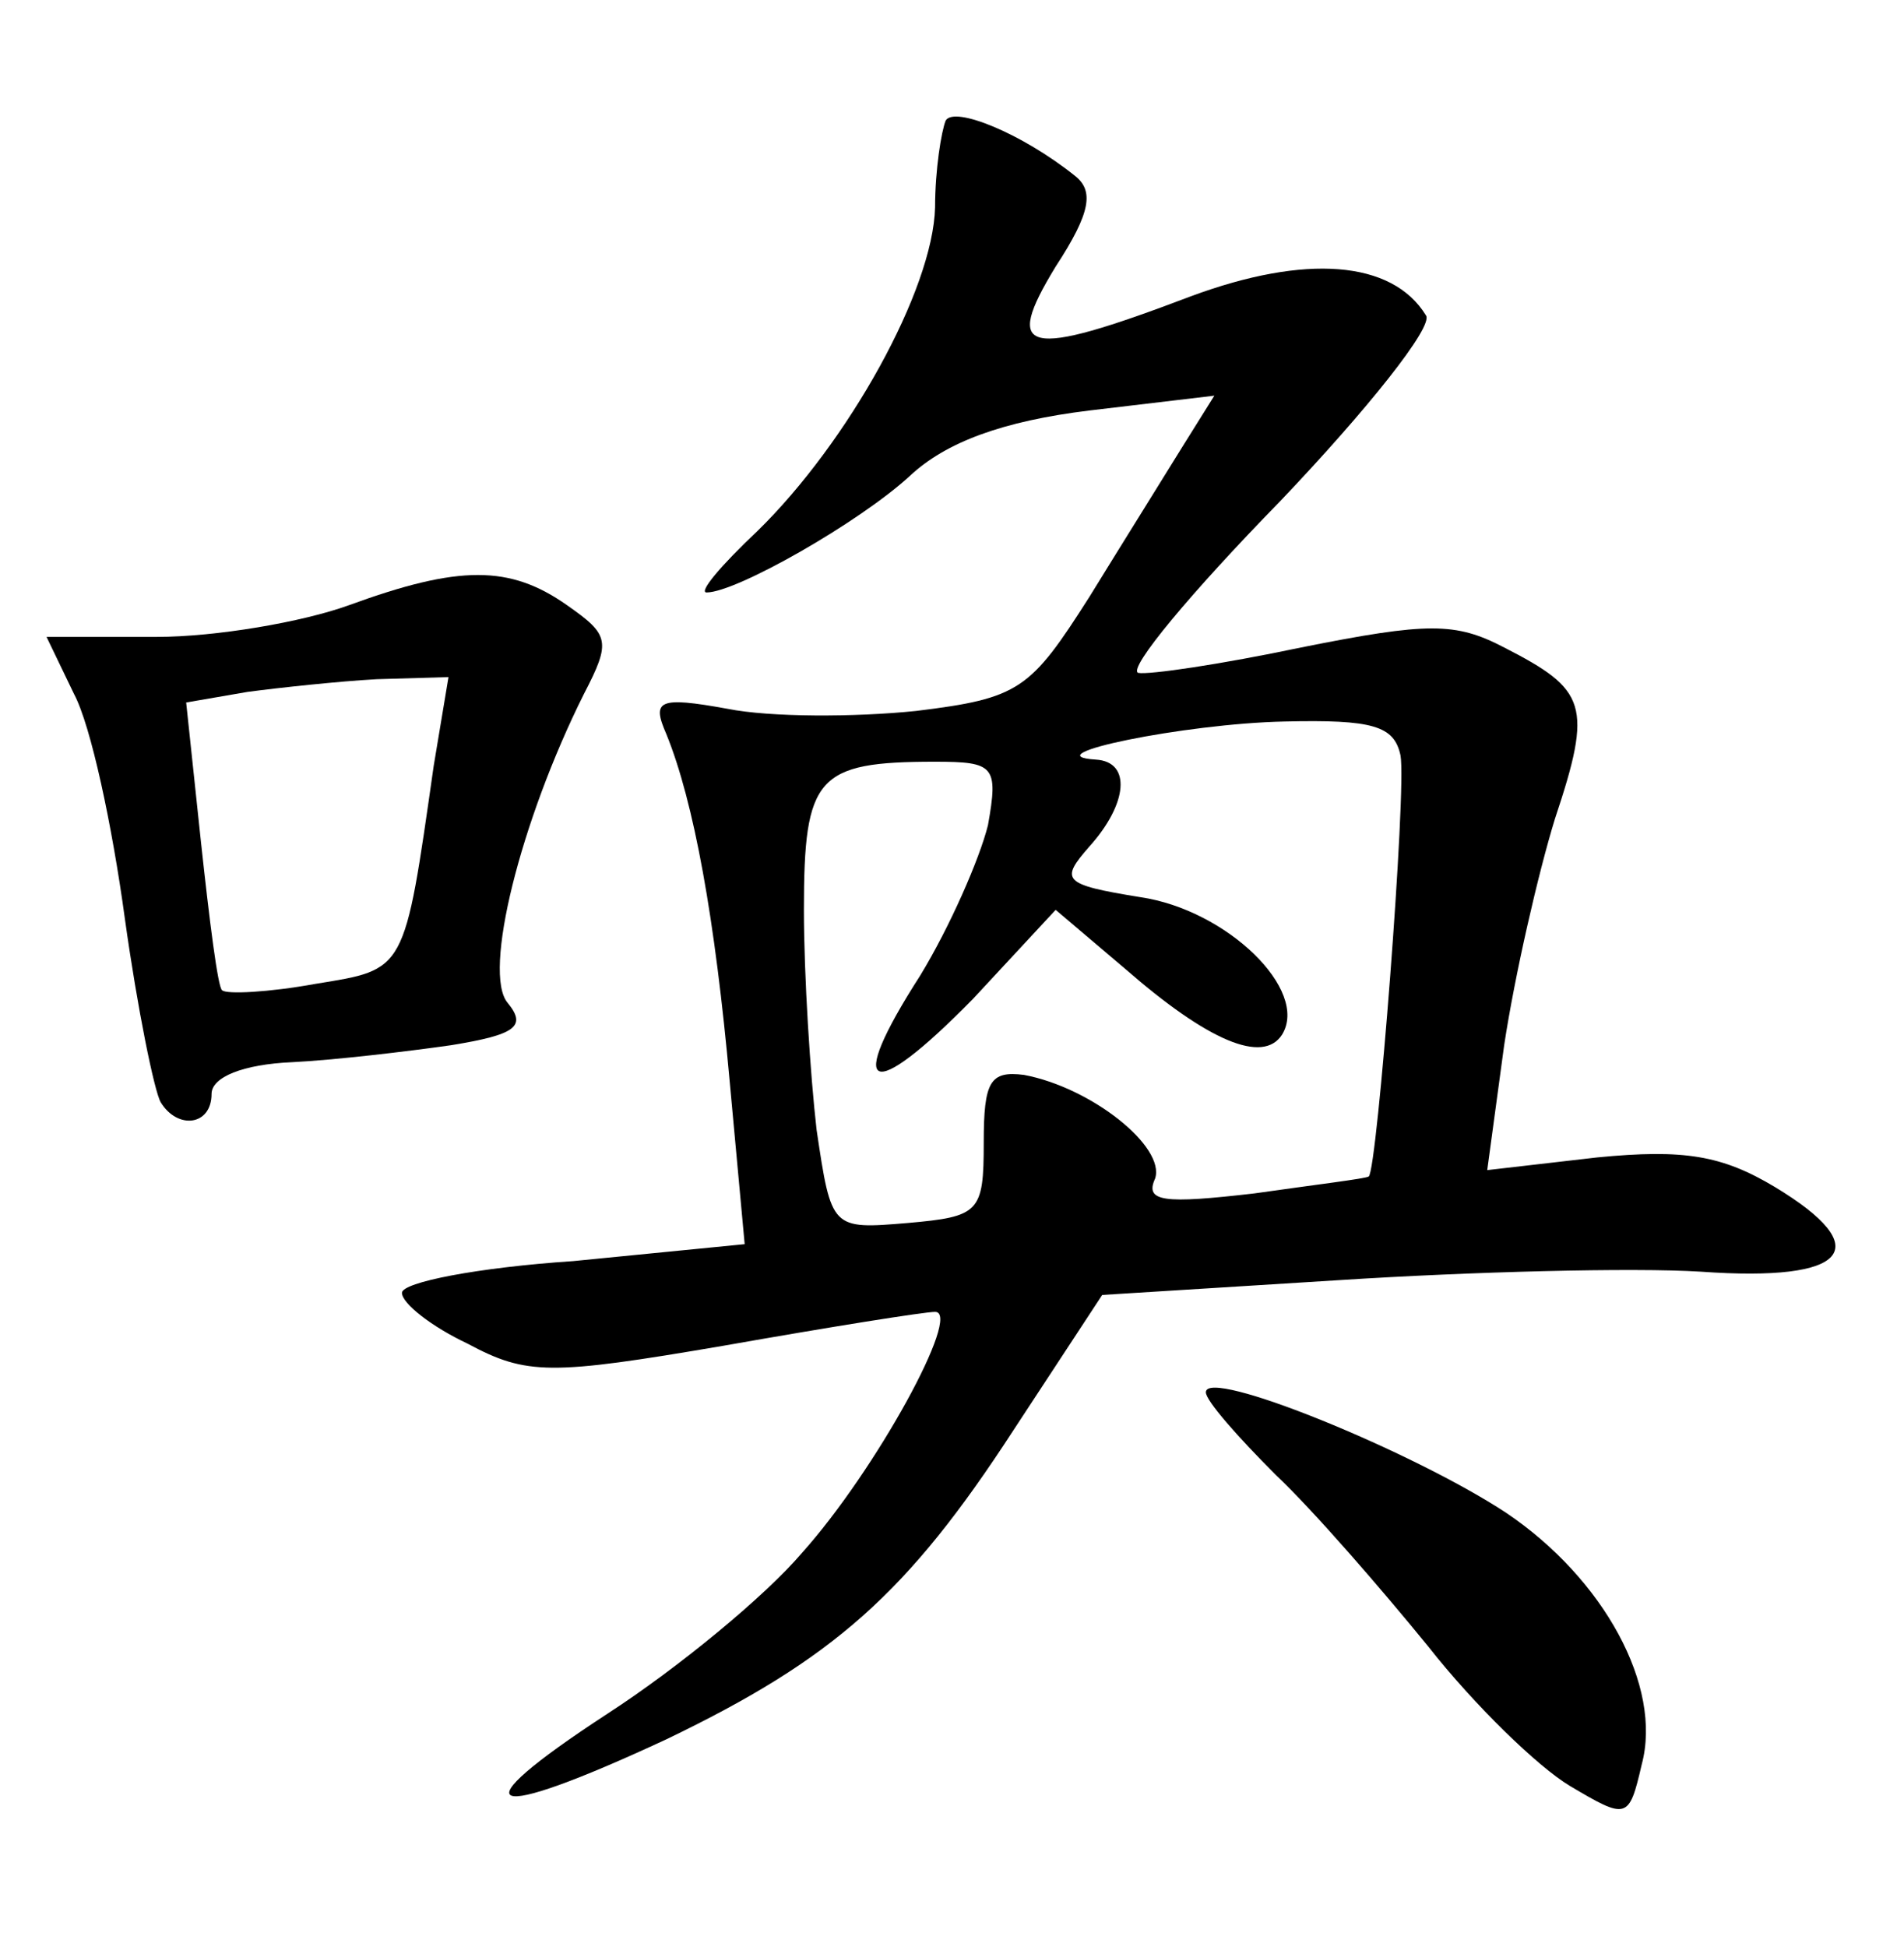 <?xml version="1.0" standalone="no"?>
<!DOCTYPE svg PUBLIC "-//W3C//DTD SVG 20010904//EN"
 "http://www.w3.org/TR/2001/REC-SVG-20010904/DTD/svg10.dtd">
<svg version="1.0" xmlns="http://www.w3.org/2000/svg"
 width="90pt" height="92pt" viewBox="0 0 90 92"
 preserveAspectRatio="xMidYMid meet">
<g transform="translate(0,92) scale(0.1,-0.1)"
fill="#000000" stroke="none">
<path d="M447 863 c-2 -5 -5 -23 -5 -41 -1 -39 -41 -111 -84 -153 -17 -16 -28
-29 -24 -29 14 0 72 33 96 55 17 16 44 26 85 31 l59 7 -15 -24 c-8 -13 -28
-45 -44 -71 -28 -44 -33 -48 -82 -54 -29 -3 -69 -3 -89 1 -33 6 -36 4 -29 -12
13 -32 23 -87 30 -165 l7 -76 -81 -8 c-45 -3 -81 -10 -81 -15 0 -5 14 -16 31
-24 28 -15 39 -15 121 -1 51 9 95 16 100 16 13 0 -28 -75 -63 -114 -17 -20
-58 -54 -92 -76 -72 -47 -58 -52 28 -12 79 38 114 69 164 146 l42 64 112 7
c62 4 139 6 171 4 70 -5 83 11 35 40 -25 15 -43 18 -84 14 l-52 -6 8 59 c5 33
16 81 24 107 18 54 15 61 -24 81 -23 12 -36 12 -96 0 -38 -8 -72 -13 -77 -12
-5 2 25 38 67 81 41 43 73 83 69 88 -16 26 -57 29 -111 9 -79 -30 -89 -27 -64
14 17 26 18 36 9 43 -25 20 -57 33 -61 26z m215 -300 c3 -16 -11 -196 -15
-199 -1 -1 -26 -4 -54 -8 -43 -5 -52 -4 -47 7 5 15 -30 43 -62 49 -16 2 -19
-3 -19 -32 0 -33 -2 -35 -36 -38 -36 -3 -36 -3 -43 44 -3 26 -6 73 -6 104 0
63 6 70 62 70 28 0 30 -2 25 -30 -4 -16 -18 -48 -32 -71 -36 -56 -24 -61 25
-11 l39 42 33 -28 c39 -34 65 -45 74 -31 13 21 -26 59 -67 65 -37 6 -38 8 -24
24 18 20 20 40 3 41 -31 2 42 17 89 18 42 1 52 -2 55 -16z"/>
<path d="M165 634 c-22 -8 -63 -15 -91 -15 l-52 0 13 -27 c8 -15 18 -62 24
-106 6 -43 14 -82 17 -87 8 -13 24 -11 24 4 0 8 15 14 38 15 20 1 54 5 75 8
31 5 36 9 27 20 -12 14 6 86 36 146 13 25 12 28 -8 42 -27 19 -51 19 -103 0z
m40 -76 c-14 -98 -13 -96 -56 -103 -22 -4 -42 -5 -44 -3 -2 1 -6 33 -10 70
l-7 66 29 5 c15 2 43 5 61 6 l34 1 -7 -42z"/>
<path d="M570 262 c0 -4 15 -21 33 -39 18 -17 50 -54 72 -81 22 -28 52 -57 67
-66 27 -16 28 -16 34 10 10 37 -18 88 -64 119 -44 29 -142 69 -142 57z"/>
</g>
</svg>
